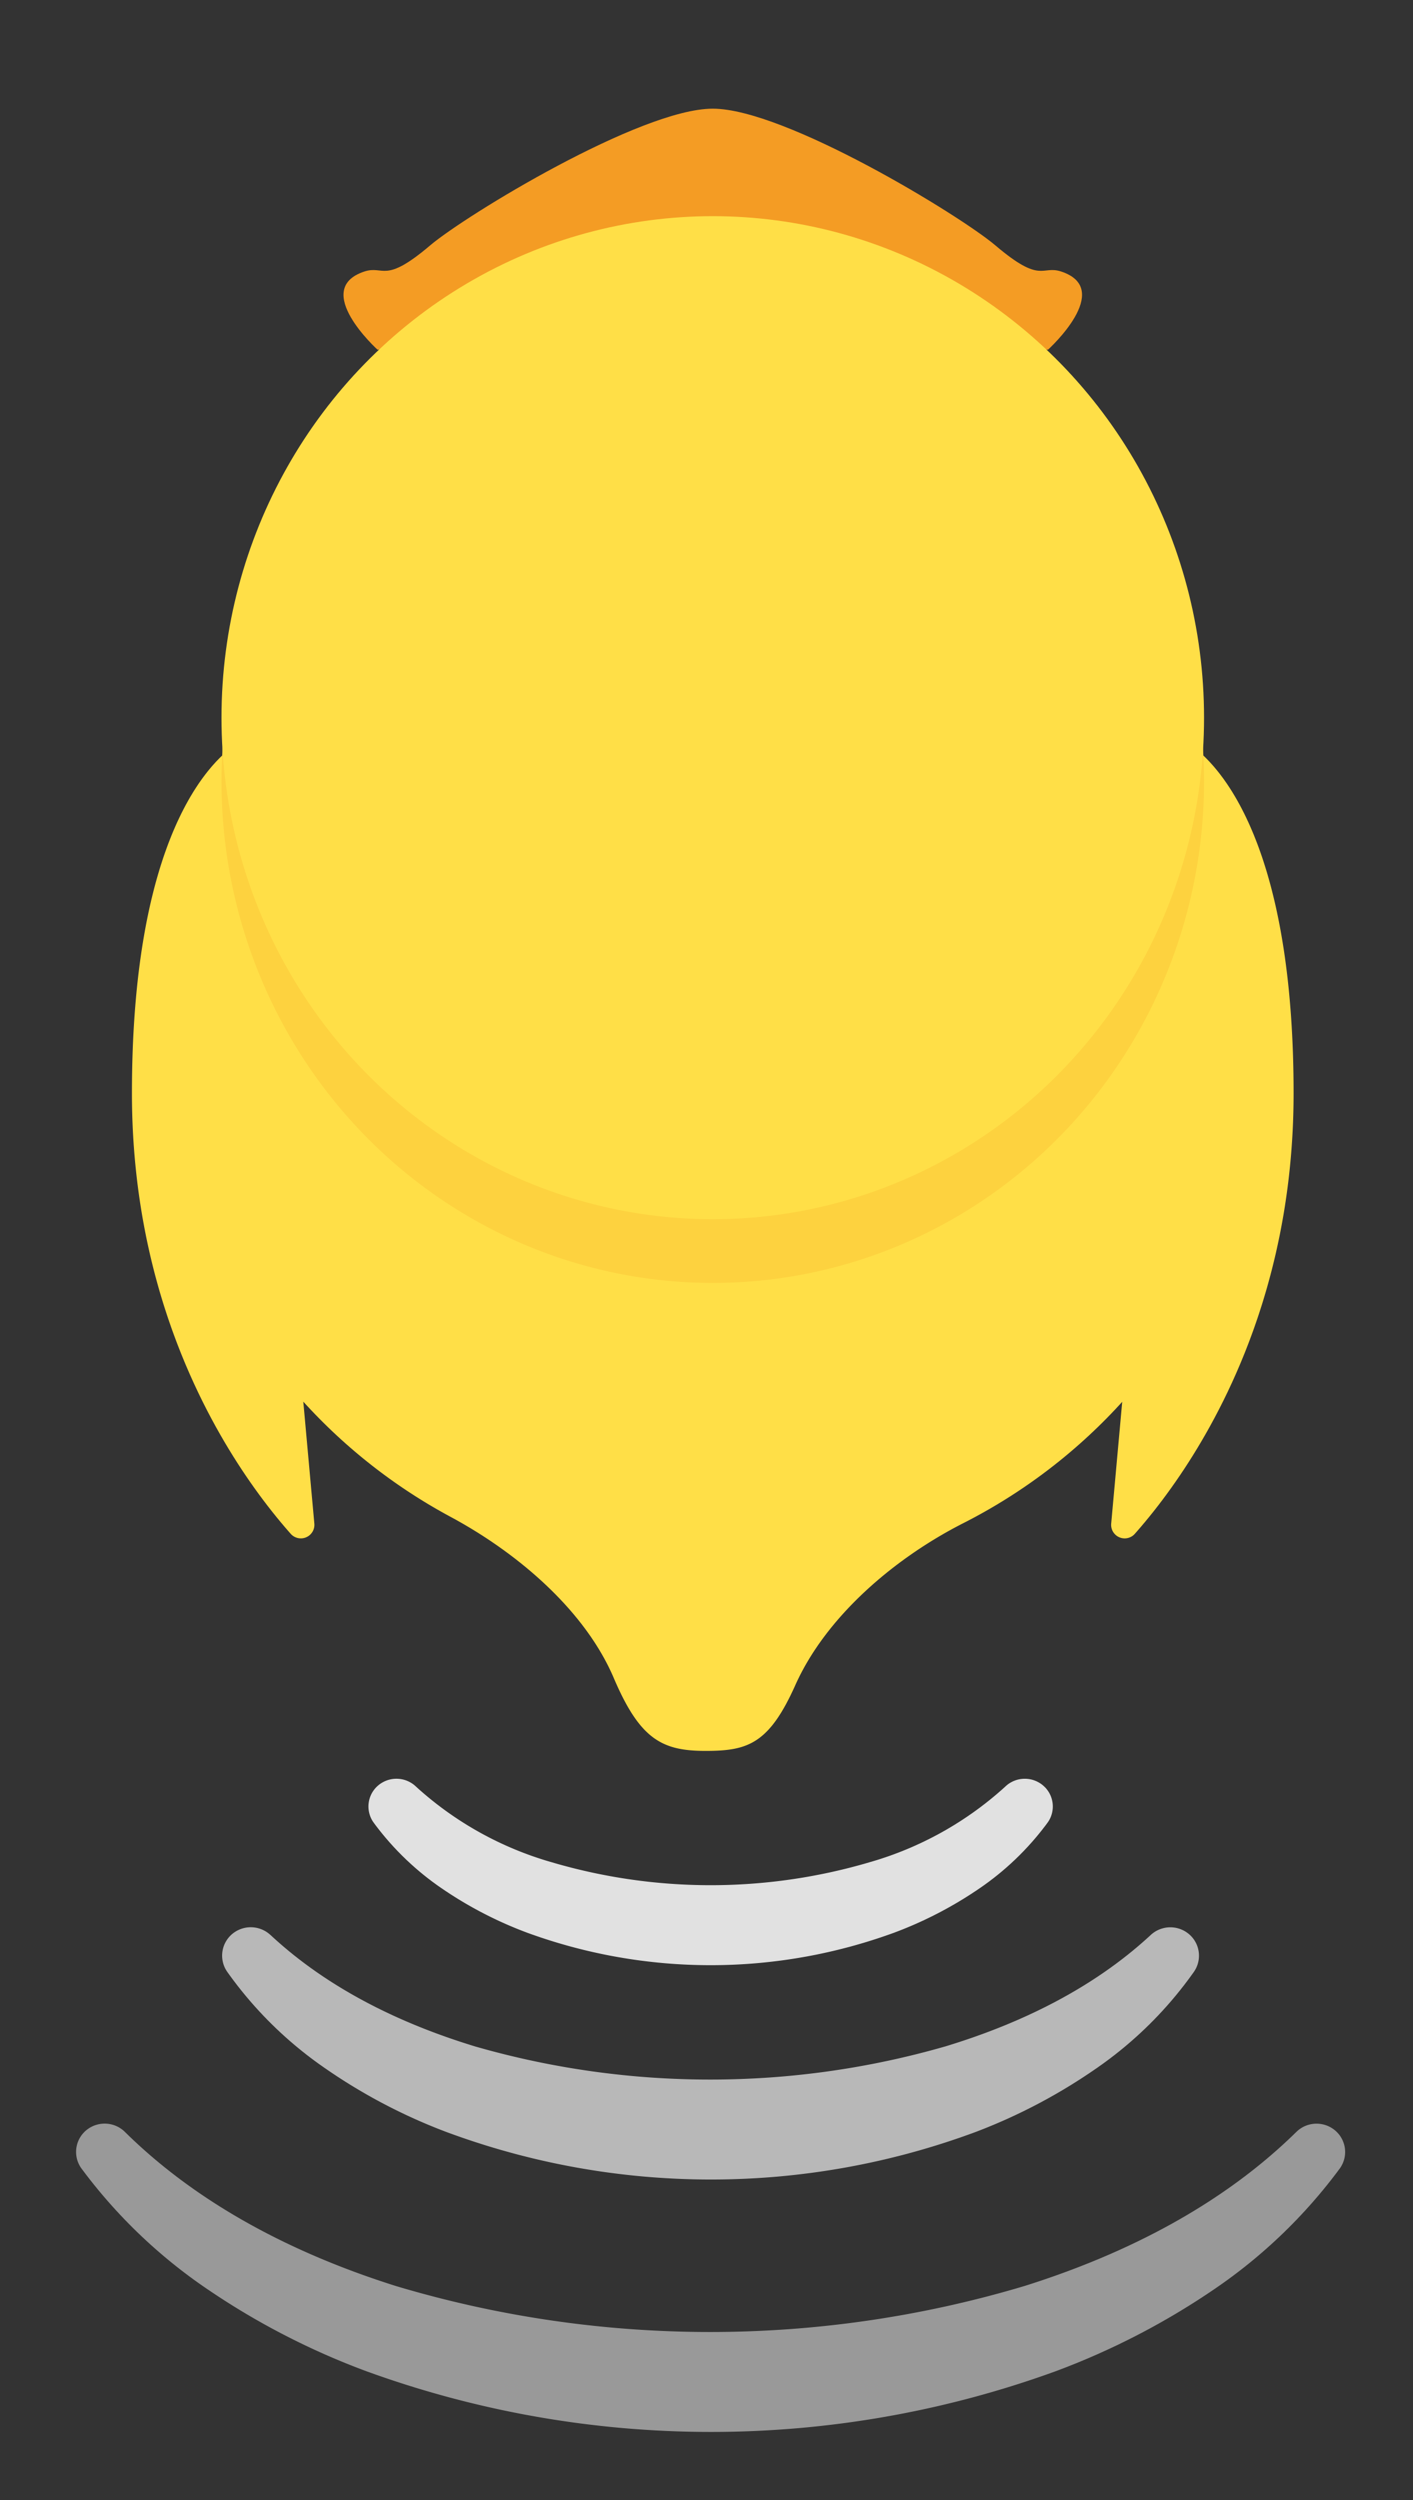 <svg xmlns="http://www.w3.org/2000/svg" xmlns:xlink="http://www.w3.org/1999/xlink" width="130" height="230" viewBox="0 0 130 230"><rect x="0" y="0" width="130" height="230" fill="#333333" stroke="none"/><defs><style>.a{fill:none;}.b{clip-path:url(#a);}.c{fill:#ffdf47;}.d{fill:#fdd23f;}.e{fill:#f49c24;}.f{opacity:0.85;}.g{fill:#fff;}.h{opacity:0.65;}.i{opacity:0.5;}</style><clipPath id="a"><rect class="a" width="130" height="230"/></clipPath></defs><g class="b"><g transform="translate(7 10)"><g transform="translate(5.139)"><path class="c" d="M564.675,1065.763a1.233,1.233,0,0,0-1.73.062,50.82,50.82,0,0,0-86.632.037,1.237,1.237,0,0,0-1.768-.1c-2.962,2.762-8.373,10.613-8.373,31.132,0,21.46,9.864,35.177,14.607,40.533a1.246,1.246,0,0,0,2.175-.929l-1.017-11.23a50.769,50.769,0,0,0,13.552,10.6c6.074,3.266,12.326,8.524,15.015,14.831,2.41,5.653,4.457,6.7,8.447,6.7,3.87,0,5.832-.637,8.253-6.048,2.854-6.376,9.2-11.725,15.462-14.906a50.778,50.778,0,0,0,14.614-11.16l-1.015,11.214a1.246,1.246,0,0,0,2.175.929c4.744-5.355,14.607-19.073,14.607-40.533C573.048,1076.376,567.637,1068.525,564.675,1065.763Z" transform="translate(-466.172 -1006.319)"/><ellipse class="d" cx="45.199" cy="46.139" rx="45.199" ry="46.139" transform="translate(8.239 15.75)"/><path class="e" d="M553.161,1018.231c-1.814-.6-1.814,1.2-6.048-2.4-3.247-2.757-19.353-12.583-26.006-12.583s-22.759,9.826-26.007,12.583c-4.233,3.6-4.233,1.8-6.048,2.4-4.935,1.629,1.21,7.19,1.21,7.19h61.688S558.1,1019.861,553.161,1018.231Z" transform="translate(-467.669 -1003.251)"/><ellipse class="c" cx="45.199" cy="46.139" rx="45.199" ry="46.139" transform="translate(8.239 9.887)"/></g><g class="f" transform="translate(26.898 153.641)"><path class="g" d="M494.041,1171.034a31.327,31.327,0,0,0,12.449,6.909,51.685,51.685,0,0,0,29.193,0,31.324,31.324,0,0,0,12.448-6.909l.069-.065a2.6,2.6,0,0,1,3.645.064,2.538,2.538,0,0,1,.253,3.245,25.931,25.931,0,0,1-6.388,6.139,36.345,36.345,0,0,1-7.742,4,49.17,49.17,0,0,1-33.765,0,36.365,36.365,0,0,1-7.742-4,25.944,25.944,0,0,1-6.387-6.139,2.539,2.539,0,0,1,.623-3.559,2.6,2.6,0,0,1,3.274.249Z" transform="translate(-489.604 -1170.253)"/></g><g class="h" transform="translate(13.442 167.302)"><path class="g" d="M479.614,1185.865c5.241,4.863,11.855,8.1,18.8,10.212a78.234,78.234,0,0,0,43.274-.024c6.937-2.113,13.548-5.34,18.8-10.188l.062-.057a2.654,2.654,0,0,1,3.726.131,2.6,2.6,0,0,1,.259,3.237,36.046,36.046,0,0,1-8.973,8.894,51.4,51.4,0,0,1-11.1,5.857,69.951,69.951,0,0,1-48.817-.024,51.388,51.388,0,0,1-11.1-5.852,36.178,36.178,0,0,1-8.986-8.874,2.6,2.6,0,0,1,.708-3.627,2.656,2.656,0,0,1,3.277.256Z" transform="translate(-475.114 -1185.101)"/></g><g class="i" transform="translate(0 185.368)"><path class="g" d="M465.171,1205.544c6.842,6.74,15.676,11.237,24.934,14.15a100.93,100.93,0,0,0,57.816-.024c9.253-2.917,18.085-7.4,24.942-14.126l.048-.046a2.649,2.649,0,0,1,3.721.018,2.591,2.591,0,0,1,.279,3.339,47.714,47.714,0,0,1-11.776,11.265,67.845,67.845,0,0,1-14.436,7.423,92.814,92.814,0,0,1-63.356-.024,67.85,67.85,0,0,1-14.433-7.419,47.843,47.843,0,0,1-11.787-11.245,2.592,2.592,0,0,1,.621-3.635,2.65,2.65,0,0,1,3.378.276Z" transform="translate(-460.637 -1204.738)"/></g></g><rect class="a" width="130" height="230"/></g></svg>